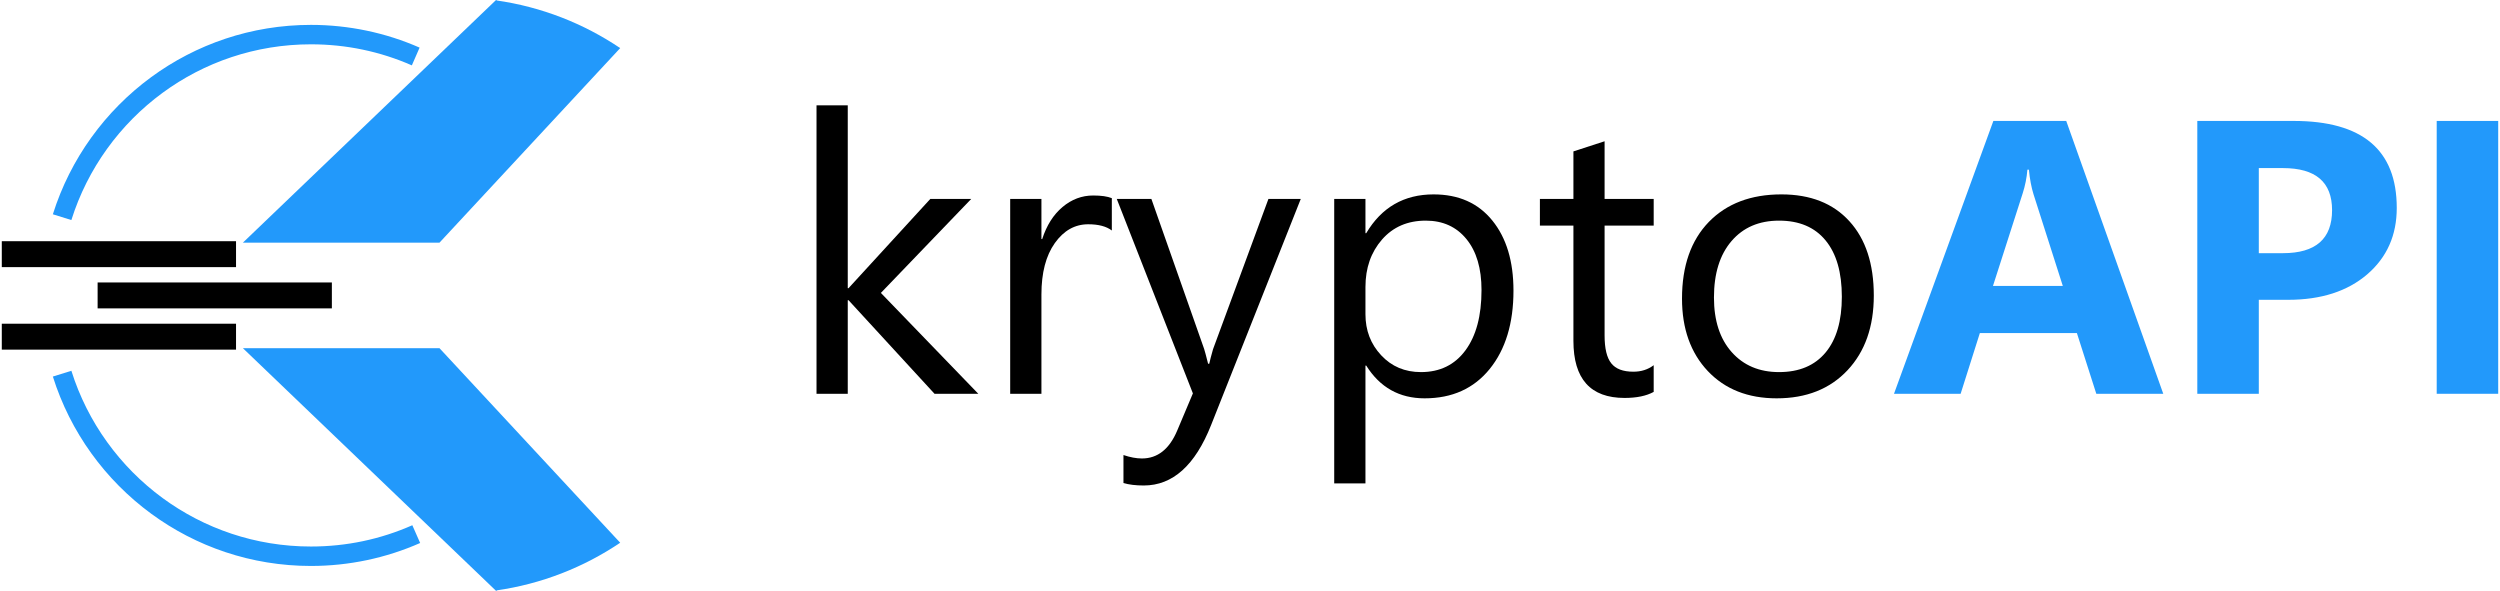 <?xml version="1.0" encoding="UTF-8" standalone="no"?>
<!-- Creator: CorelDRAW (Evaluation Version) -->

<svg
   xml:space="preserve"
   width="677px"
   height="160px"
   version="1.1"
   shape-rendering="geometricPrecision"
   text-rendering="geometricPrecision"
   image-rendering="optimizeQuality"
   fill-rule="evenodd"
   clip-rule="evenodd"
   viewBox="0 0 677 160.233"
   id="svg26"
   sodipodi:docname="lopa.svg"
   xmlns:inkscape="http://www.inkscape.org/namespaces/inkscape"
   xmlns:sodipodi="http://sodipodi.sourceforge.net/DTD/sodipodi-0.dtd"
   xmlns="http://www.w3.org/2000/svg"
   xmlns:svg="http://www.w3.org/2000/svg"><defs
   id="defs30" /><sodipodi:namedview
   id="namedview28"
   pagecolor="#ffffff"
   bordercolor="#000000"
   borderopacity="0.25"
   inkscape:showpageshadow="2"
   inkscape:pageopacity="0.0"
   inkscape:pagecheckerboard="0"
   inkscape:deskcolor="#d1d1d1" />
 <g
   id="Layer_x0020_1"
   inkscape:label="Layer 1">
  <polygon
   fill="black"
   fill-rule="nonzero"
   points="264.817,106.792 252.945,106.792 229.625,81.411 229.414,81.411 229.414,106.792 220.942,106.792 220.942,28.571 229.414,28.571 229.414,78.153 229.625,78.153 251.8,53.952 262.897,53.952 238.396,79.439 "
   id="polygon3" />
  <path
   id="_1"
   fill="black"
   fill-rule="nonzero"
   d="M301.03 62.512c-1.479,-1.127 -3.611,-1.691 -6.394,-1.691 -3.628,0 -6.64,1.691 -9.071,5.108 -2.413,3.4 -3.628,8.049 -3.628,13.933l0 26.93 -8.472 0 0 -52.84 8.472 0 0 10.885 0.211 0c1.198,-3.716 3.03,-6.605 5.513,-8.701 2.484,-2.078 5.249,-3.118 8.314,-3.118 2.202,0 3.875,0.247 5.055,0.723l0 8.771z" />
  <path
   id="_2"
   fill="black"
   fill-rule="nonzero"
   d="M352.268 53.952l-24.307 61.295c-4.333,10.956 -10.427,16.416 -18.265,16.416 -2.202,0 -4.034,-0.229 -5.513,-0.67l0 -7.591c1.814,0.616 3.487,0.933 5.002,0.933 4.262,0 7.468,-2.536 9.599,-7.626l4.228 -10.022 -20.643 -52.735 9.388 0 14.302 40.67c0.176,0.51 0.528,1.849 1.074,4.015l0.317 0c0.176,-0.827 0.511,-2.131 1.022,-3.927l15.024 -40.758 8.772 0z" />
  <path
   id="_3"
   fill="black"
   fill-rule="nonzero"
   d="M370.022 99.148l-0.212 0 0 31.951 -8.472 0 0 -77.147 8.472 0 0 9.282 0.212 0c4.157,-7.01 10.251,-10.515 18.265,-10.515 6.799,0 12.118,2.36 15.94,7.098 3.822,4.721 5.725,11.061 5.725,19.005 0,8.842 -2.149,15.923 -6.447,21.242 -4.298,5.302 -10.18,7.961 -17.649,7.961 -6.851,0 -12.118,-2.959 -15.834,-8.877zm-0.212 -21.312l0 7.38c0,4.368 1.41,8.085 4.263,11.132 2.836,3.047 6.429,4.562 10.797,4.562 5.125,0 9.141,-1.956 12.048,-5.883 2.906,-3.928 4.368,-9.371 4.368,-16.363 0,-5.883 -1.356,-10.48 -4.086,-13.827 -2.713,-3.329 -6.394,-5.002 -11.027,-5.002 -4.931,0 -8.877,1.709 -11.871,5.125 -2.994,3.435 -4.492,7.715 -4.492,12.876z" />
  <path
   id="_4"
   fill="black"
   fill-rule="nonzero"
   d="M447.979 106.282c-1.99,1.092 -4.632,1.638 -7.891,1.638 -9.264,0 -13.879,-5.161 -13.879,-15.483l0 -31.263 -9.089 0 0 -7.222 9.089 0 0 -12.893 8.454 -2.748 0 15.641 13.316 0 0 7.222 -13.316 0 0 29.784c0,3.54 0.599,6.059 1.814,7.574 1.198,1.514 3.189,2.272 5.989,2.272 2.131,0 3.963,-0.582 5.513,-1.761l0 7.239z" />
  <path
   id="_5"
   fill="black"
   fill-rule="nonzero"
   d="M481.356 108.025c-7.802,0 -14.038,-2.466 -18.705,-7.397 -4.65,-4.932 -6.993,-11.484 -6.993,-19.639 0,-8.878 2.431,-15.799 7.275,-20.802 4.861,-4.985 11.413,-7.468 19.674,-7.468 7.873,0 14.02,2.413 18.441,7.274 4.421,4.844 6.623,11.572 6.623,20.168 0,8.437 -2.378,15.183 -7.134,20.255 -4.773,5.073 -11.166,7.609 -19.181,7.609zm0.617 -48.19c-5.425,0 -9.723,1.849 -12.893,5.548 -3.171,3.699 -4.756,8.789 -4.756,15.306 0,6.253 1.603,11.185 4.809,14.796 3.205,3.61 7.485,5.425 12.84,5.425 5.477,0 9.687,-1.779 12.629,-5.32 2.941,-3.54 4.403,-8.577 4.403,-15.112 0,-6.605 -1.462,-11.695 -4.403,-15.271 -2.942,-3.593 -7.152,-5.372 -12.629,-5.372z" />
  <path
   id="_6"
   fill="#2299FB"
   fill-rule="nonzero"
   d="M586.174 106.792l-18.159 0 -5.267 -16.468 -26.314 0 -5.214 16.468 -18.071 0 26.948 -73.994 19.763 0 26.314 73.994zm-27.248 -29.256l-7.944 -24.87c-0.581,-1.867 -1.003,-4.086 -1.25,-6.658l-0.405 0c-0.176,2.167 -0.599,4.316 -1.286,6.447l-8.05 25.081 18.935 0z" />
  <path
   id="_7"
   fill="#2299FB"
   fill-rule="nonzero"
   d="M612.083 81.306l0 25.486 -16.679 0 0 -73.994 26.121 0c18.652,0 27.969,7.856 27.969,23.585 0,7.433 -2.677,13.439 -8.031,18.036 -5.355,4.579 -12.488,6.887 -21.436,6.887l-7.944 0zm0 -35.72l0 23.073 6.553 0c8.877,0 13.316,-3.892 13.316,-11.66 0,-7.609 -4.439,-11.413 -13.316,-11.413l-6.553 0z" />
  <polygon
   id="_8"
   fill="#2299FB"
   fill-rule="nonzero"
   points="677.007,106.792 660.327,106.792 660.327,32.798 677.007,32.798 " />
  <path
   fill="#2299FB"
   d="M65.379 65.805l68.656 -65.806 0.304 0 -0.304 0.103c12.337,1.748 23.776,6.282 33.664,12.943l-49.004 52.76 -53.316 0z"
   id="path13" />
  <path
   fill="#2299FB"
   d="M118.695 94.428l49.004 52.76c-9.888,6.661 -21.327,11.195 -33.664,12.943l0.326 0.102 -0.326 0 -68.657 -65.805 53.317 0z"
   id="path15" />
  <rect
   fill="black"
   x="-0.008"
   y="65.414"
   width="63.525"
   height="7.029"
   id="rect17" />
  <rect
   fill="black"
   x="25.98"
   y="76.602"
   width="63.526"
   height="7.029"
   id="rect19" />
  <rect
   fill="black"
   x="-0.008"
   y="87.79"
   width="63.525"
   height="7.029"
   id="rect21" />
  <path
   fill="#2299FB"
   fill-rule="nonzero"
   d="M113.447 147.259c-4.58,2.022 -9.42,3.592 -14.459,4.652 -4.907,1.031 -9.974,1.574 -15.143,1.574 -16.209,0 -31.197,-5.264 -43.346,-14.177 -12.455,-9.137 -21.922,-22.114 -26.657,-37.187l5.022 -1.564c4.393,13.986 13.18,26.029 24.744,34.512 11.266,8.264 25.177,13.146 40.237,13.146 4.848,0 9.554,-0.5 14.072,-1.45 4.649,-0.977 9.138,-2.437 13.409,-4.322l2.121 4.816zm-99.605 -89.146c4.735,-15.073 14.202,-28.051 26.657,-37.188 12.149,-8.913 27.137,-14.177 43.346,-14.177 5.143,0 10.186,0.538 15.072,1.559 5,1.044 9.813,2.599 14.382,4.605l-2.1 4.816c-4.242,-1.862 -8.711,-3.306 -13.352,-4.276 -4.495,-0.939 -9.179,-1.434 -14.002,-1.434 -15.06,0 -28.971,4.882 -40.237,13.147 -11.564,8.482 -20.351,20.526 -24.744,34.512l-5.022 -1.564z"
   id="path23" />
 </g>
</svg>
